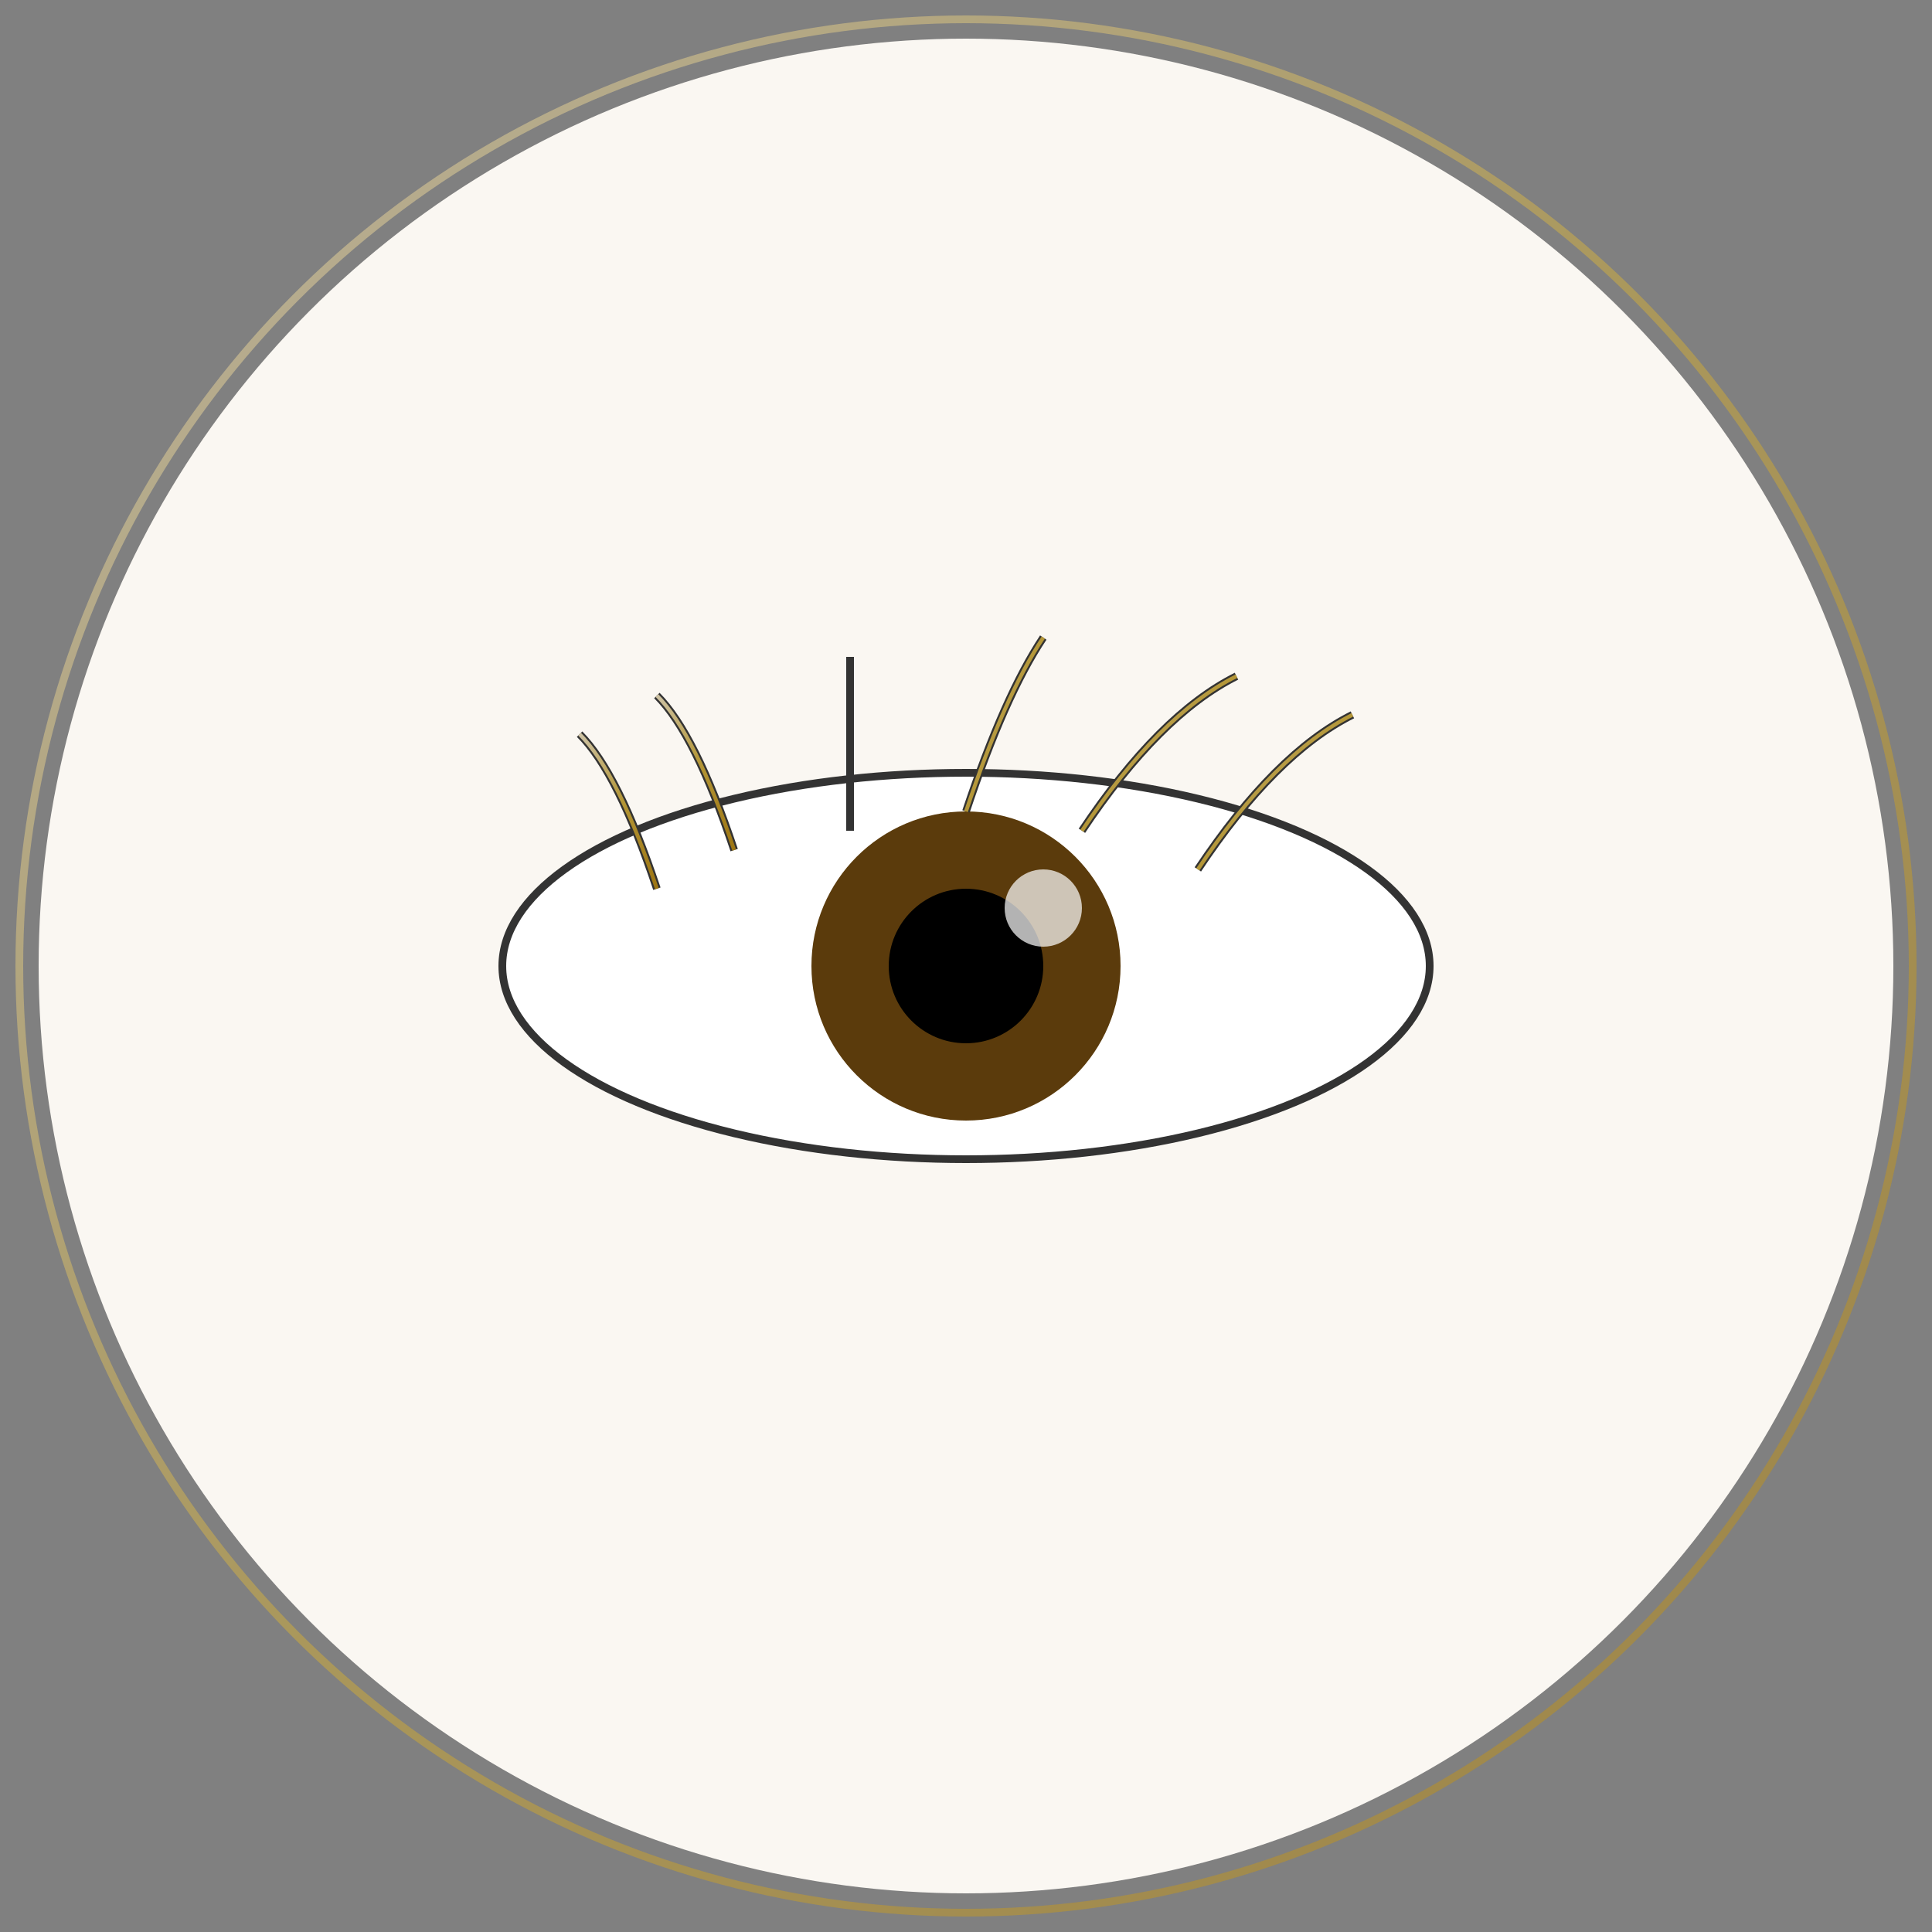 <svg width="500" height="500" viewBox="0 0 500 500" xmlns="http://www.w3.org/2000/svg">
  <rect x="0" y="0" width="500" height="500" fill="#808080" stroke="none"/>
  <defs>
    <linearGradient id="goldGradient" x1="0%" y1="0%" x2="100%" y2="100%">
      <stop offset="0%" stop-color="#f5e7c1" />
      <stop offset="50%" stop-color="#d4af37" />
      <stop offset="100%" stop-color="#b8860b" />
    </linearGradient>
  </defs>
  <circle cx="250" cy="250" r="240" fill="#faf7f2" />
  <g transform="translate(100, 180)">
    <!-- Stylized eye with lashes -->
    <ellipse cx="150" cy="70" rx="120" ry="50" fill="white" stroke="#333" stroke-width="2" />
    <circle cx="150" cy="70" r="40" fill="#5b3b0c" />
    <circle cx="150" cy="70" r="20" fill="#000" />
    <circle cx="170" cy="55" r="10" fill="white" opacity="0.7" />
    
    <!-- Lashes top -->
    <path d="M70,50 Q60,20 50,10" stroke="#333" stroke-width="2" fill="none" />
    <path d="M90,40 Q80,10 70,0" stroke="#333" stroke-width="2" fill="none" />
    <path d="M120,35 Q120,5 120,-10" stroke="#333" stroke-width="2" fill="none" />
    <path d="M150,30 Q160,0 170,-15" stroke="#333" stroke-width="2" fill="none" />
    <path d="M180,35 Q200,5 220,-5" stroke="#333" stroke-width="2" fill="none" />
    <path d="M210,45 Q230,15 250,5" stroke="#333" stroke-width="2" fill="none" />
    
    <!-- Gold accents -->
    <path d="M70,50 Q60,20 50,10" stroke="url(#goldGradient)" stroke-width="1" fill="none" opacity="0.8" />
    <path d="M90,40 Q80,10 70,0" stroke="url(#goldGradient)" stroke-width="1" fill="none" opacity="0.8" />
    <path d="M120,35 Q120,5 120,-10" stroke="url(#goldGradient)" stroke-width="1" fill="none" opacity="0.8" />
    <path d="M150,30 Q160,0 170,-15" stroke="url(#goldGradient)" stroke-width="1" fill="none" opacity="0.8" />
    <path d="M180,35 Q200,5 220,-5" stroke="url(#goldGradient)" stroke-width="1" fill="none" opacity="0.8" />
    <path d="M210,45 Q230,15 250,5" stroke="url(#goldGradient)" stroke-width="1" fill="none" opacity="0.8" />
  </g>
  
  <!-- Decorative elements -->
  <circle cx="250" cy="250" r="245" fill="none" stroke="url(#goldGradient)" stroke-width="2" opacity="0.5" />
</svg>